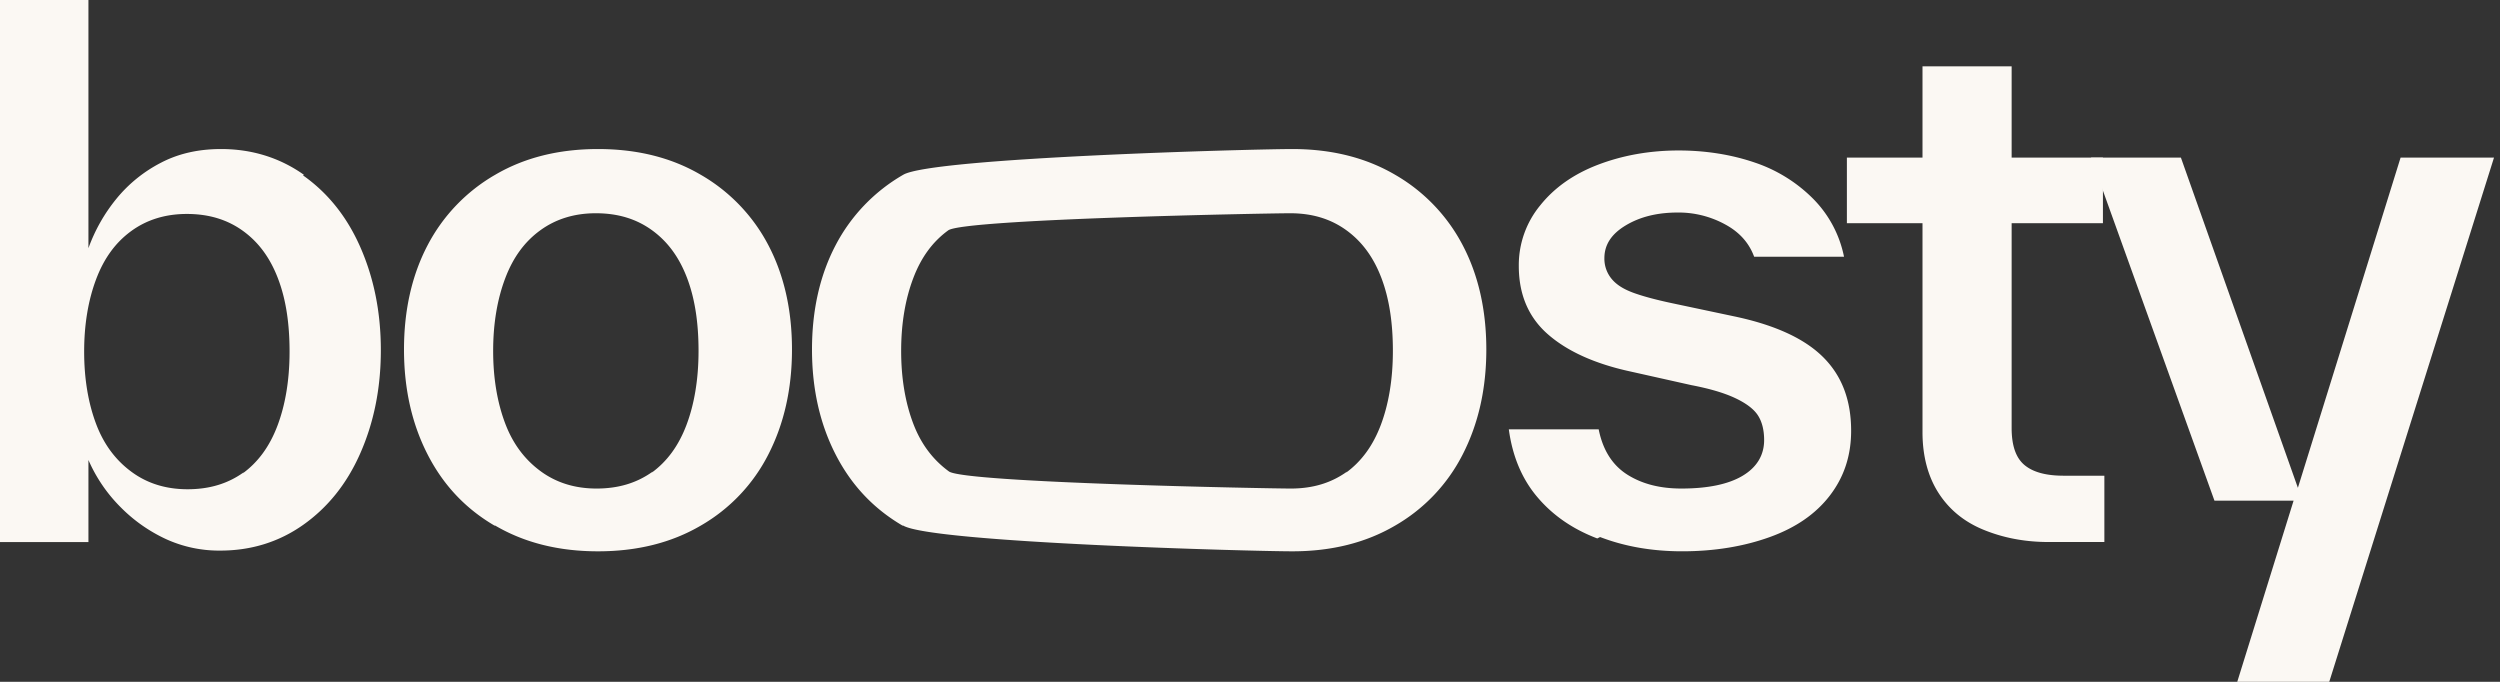 <svg width="110" height="30" fill="none" xmlns="http://www.w3.org/2000/svg"><rect width="100%" height="100%" fill="#333333" stroke="none"/><path d="M13.368 7.688c-1.067-.753-2.29-1.13-3.64-1.13-.973 0-1.851.189-2.636.597a6.173 6.173 0 00-1.977 1.6 7.41 7.41 0 00-1.224 2.165V0H0v23.85h3.891v-3.61a6.74 6.74 0 001.412 2.072 6.851 6.851 0 002.009 1.412 5.611 5.611 0 002.385.502c1.349 0 2.573-.377 3.64-1.13 1.067-.753 1.914-1.788 2.51-3.138.597-1.35.91-2.855.91-4.55 0-1.695-.314-3.2-.91-4.55-.596-1.35-1.443-2.385-2.51-3.138l.031-.032zm-2.636 13.086c-.69.502-1.506.753-2.479.753-.941 0-1.757-.25-2.448-.753-.69-.502-1.223-1.192-1.569-2.102-.345-.91-.533-1.977-.533-3.201s.188-2.291.533-3.201c.346-.91.848-1.6 1.538-2.103.69-.502 1.506-.753 2.448-.753.973 0 1.789.251 2.479.753.69.502 1.192 1.193 1.537 2.103.346.91.503 1.977.503 3.2 0 1.256-.189 2.354-.534 3.264-.345.91-.847 1.6-1.538 2.103l.063-.063zm11.061 2.354c1.286.753 2.793 1.13 4.518 1.13 1.727 0 3.233-.377 4.52-1.13a7.566 7.566 0 002.98-3.139c.69-1.349 1.036-2.887 1.036-4.612 0-1.726-.345-3.264-1.035-4.582a7.678 7.678 0 00-2.982-3.107c-1.286-.753-2.792-1.13-4.518-1.13s-3.233.377-4.52 1.13a7.678 7.678 0 00-2.98 3.107c-.69 1.318-1.036 2.856-1.036 4.582 0 1.725.345 3.263 1.035 4.612.69 1.35 1.664 2.386 2.95 3.139h.032zm6.935-2.385c-.69.502-1.506.753-2.48.753-.94 0-1.757-.251-2.447-.753-.69-.502-1.224-1.193-1.569-2.103-.345-.91-.533-1.977-.533-3.2 0-1.224.188-2.291.533-3.201.345-.91.847-1.6 1.538-2.103.69-.502 1.506-.753 2.447-.753.973 0 1.79.25 2.48.753.69.502 1.192 1.193 1.537 2.103.345.91.502 1.976.502 3.2 0 1.256-.188 2.354-.533 3.264-.345.91-.848 1.6-1.538 2.102l.063-.062zm11.017 2.385c1.286.753 15.391 1.13 17.117 1.13 1.726 0 3.232-.377 4.52-1.13a7.566 7.566 0 002.98-3.139c.69-1.349 1.036-2.887 1.036-4.612 0-1.726-.345-3.264-1.036-4.582a7.678 7.678 0 00-2.98-3.107c-1.288-.753-2.794-1.13-4.52-1.13-1.726 0-15.83.377-17.117 1.13a7.678 7.678 0 00-2.981 3.107c-.69 1.318-1.036 2.856-1.036 4.582 0 1.725.345 3.263 1.035 4.612.69 1.35 1.664 2.386 2.95 3.139h.032zm19.534-2.385c-.69.502-1.507.753-2.48.753-.94 0-14.356-.251-15.046-.753-.69-.502-1.224-1.193-1.569-2.103-.345-.91-.533-1.977-.533-3.2 0-1.224.188-2.291.533-3.201.345-.91.847-1.6 1.538-2.103.69-.502 14.105-.753 15.046-.753.973 0 1.789.25 2.48.753.69.502 1.192 1.193 1.537 2.103.345.91.502 1.976.502 3.2 0 1.256-.188 2.354-.533 3.264-.346.91-.848 1.6-1.538 2.102l.063-.062zm11.125 2.887c1.067.408 2.26.627 3.61.627 1.443 0 2.73-.22 3.859-.627 1.13-.408 2.008-1.005 2.636-1.82.628-.816.941-1.758.941-2.856 0-1.35-.408-2.416-1.224-3.232-.815-.816-2.102-1.412-3.86-1.789l-2.667-.565c-.753-.157-1.35-.314-1.788-.47-.44-.157-.754-.346-.973-.597a1.39 1.39 0 01-.345-.941c0-.596.313-1.067.941-1.444.628-.376 1.38-.565 2.29-.565a4.27 4.27 0 012.103.534c.628.345 1.036.816 1.256 1.412h3.954a5.025 5.025 0 00-1.381-2.573 6.57 6.57 0 00-2.542-1.57c-1.004-.344-2.134-.533-3.358-.533-1.286 0-2.479.22-3.546.628-1.067.408-1.914 1.004-2.542 1.789a4.135 4.135 0 00-.941 2.667c0 1.224.408 2.228 1.255 2.981.847.753 2.071 1.318 3.672 1.663l2.667.597c.816.156 1.444.345 1.914.564.471.22.816.471 1.005.754.188.282.282.659.282 1.098 0 .659-.314 1.192-.942 1.569-.627.377-1.537.565-2.698.565-.91 0-1.695-.188-2.354-.596s-1.098-1.067-1.286-2.009h-3.954c.156 1.161.564 2.166 1.255 2.981.69.816 1.569 1.413 2.636 1.82l.125-.062zm22.188-2.699h-1.789c-.784 0-1.35-.157-1.726-.47-.376-.315-.565-.848-.565-1.633V9.822h4.017V6.935h-4.017V2.918H84.59v4.017h-3.327v2.887h3.327v9.195c0 1.067.25 1.977.721 2.698.471.722 1.13 1.256 1.977 1.6.848.346 1.79.534 2.856.534h2.448v-2.918z" fill="#FBF8F3"/><path d="M101.107 21.464L95.96 6.935h-3.954l5.43 15.094h3.482L98.439 30h4.048l7.249-23.065h-4.11l-4.519 14.53z" fill="#FBF8F3"/></svg>
